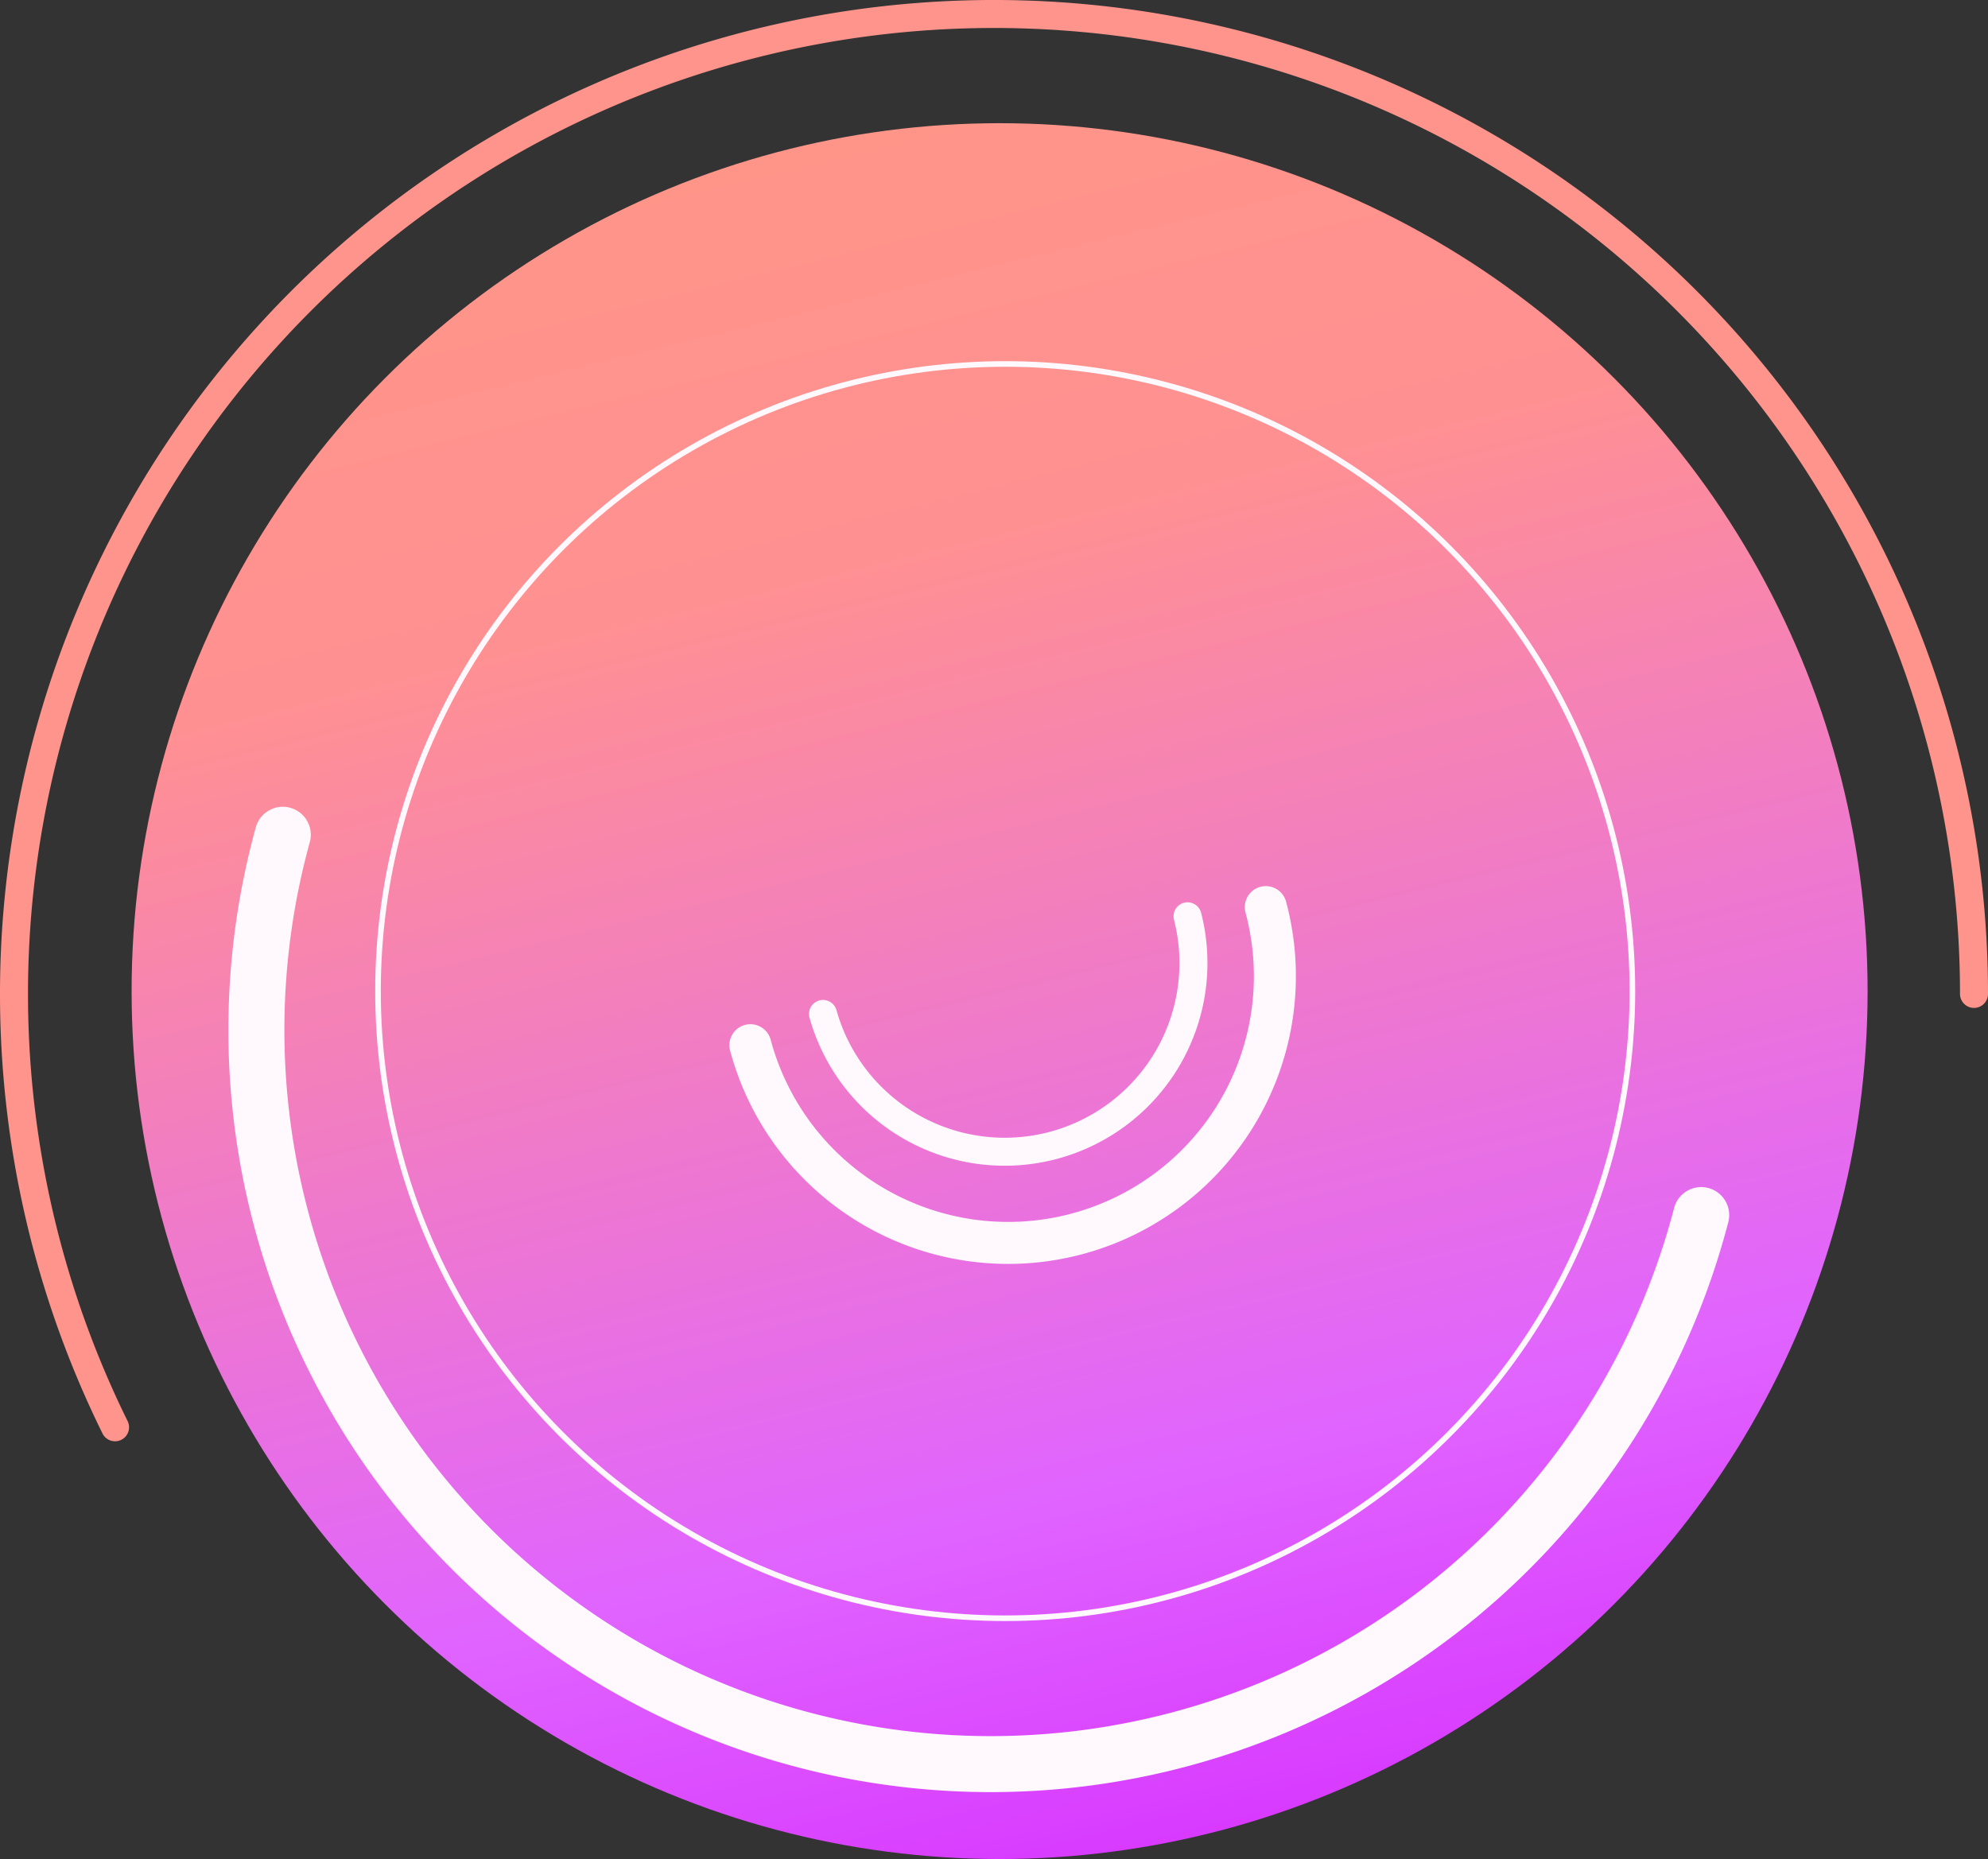 <svg xmlns="http://www.w3.org/2000/svg" xmlns:xlink="http://www.w3.org/1999/xlink" viewBox="0 0 710 664"><rect x="0" y="0" width="710" height="664" fill="#333333" stroke="none"/><defs><style>.cls-1{fill:url(#Безымянный_градиент);}.cls-2,.cls-3,.cls-4,.cls-5,.cls-6{fill:none;}.cls-2,.cls-3,.cls-4,.cls-5{stroke:#fff9fe;}.cls-2,.cls-3,.cls-4,.cls-6{stroke-linecap:round;}.cls-2{stroke-width:20px;}.cls-3{stroke-width:15px;}.cls-4,.cls-6{stroke-width:10px;}.cls-5{stroke-width:2px;}.cls-6{stroke:#ff948c;}</style><linearGradient id="Безымянный_градиент" x1="267.46" y1="715.04" x2="473.96" y2="-131.46" gradientTransform="matrix(1, 0, 0, -1, 0, 702)" gradientUnits="userSpaceOnUse"><stop offset="0" stop-color="#ff9785"/><stop offset="0.25" stop-color="#ff9092"/><stop offset="0.64" stop-color="#e064ff"/><stop offset="1" stop-color="#c0f"/></linearGradient></defs><g id="Слой_2" data-name="Слой 2"><g id="Слой_1-2" data-name="Слой 1"><circle class="cls-1" cx="357" cy="354" r="310"/><path class="cls-2" d="M607.57,434A262.24,262.24,0,1,1,101,298.16"/><path class="cls-3" d="M452.07,324A95.28,95.28,0,1,1,268,373.32"/><path class="cls-4" d="M424.13,327.28a67.4,67.4,0,0,1-130.2,34.88"/><circle class="cls-5" cx="359" cy="354" r="224"/><path class="cls-6" d="M705,355A350,350,0,1,0,41.09,509.79"/></g></g></svg>